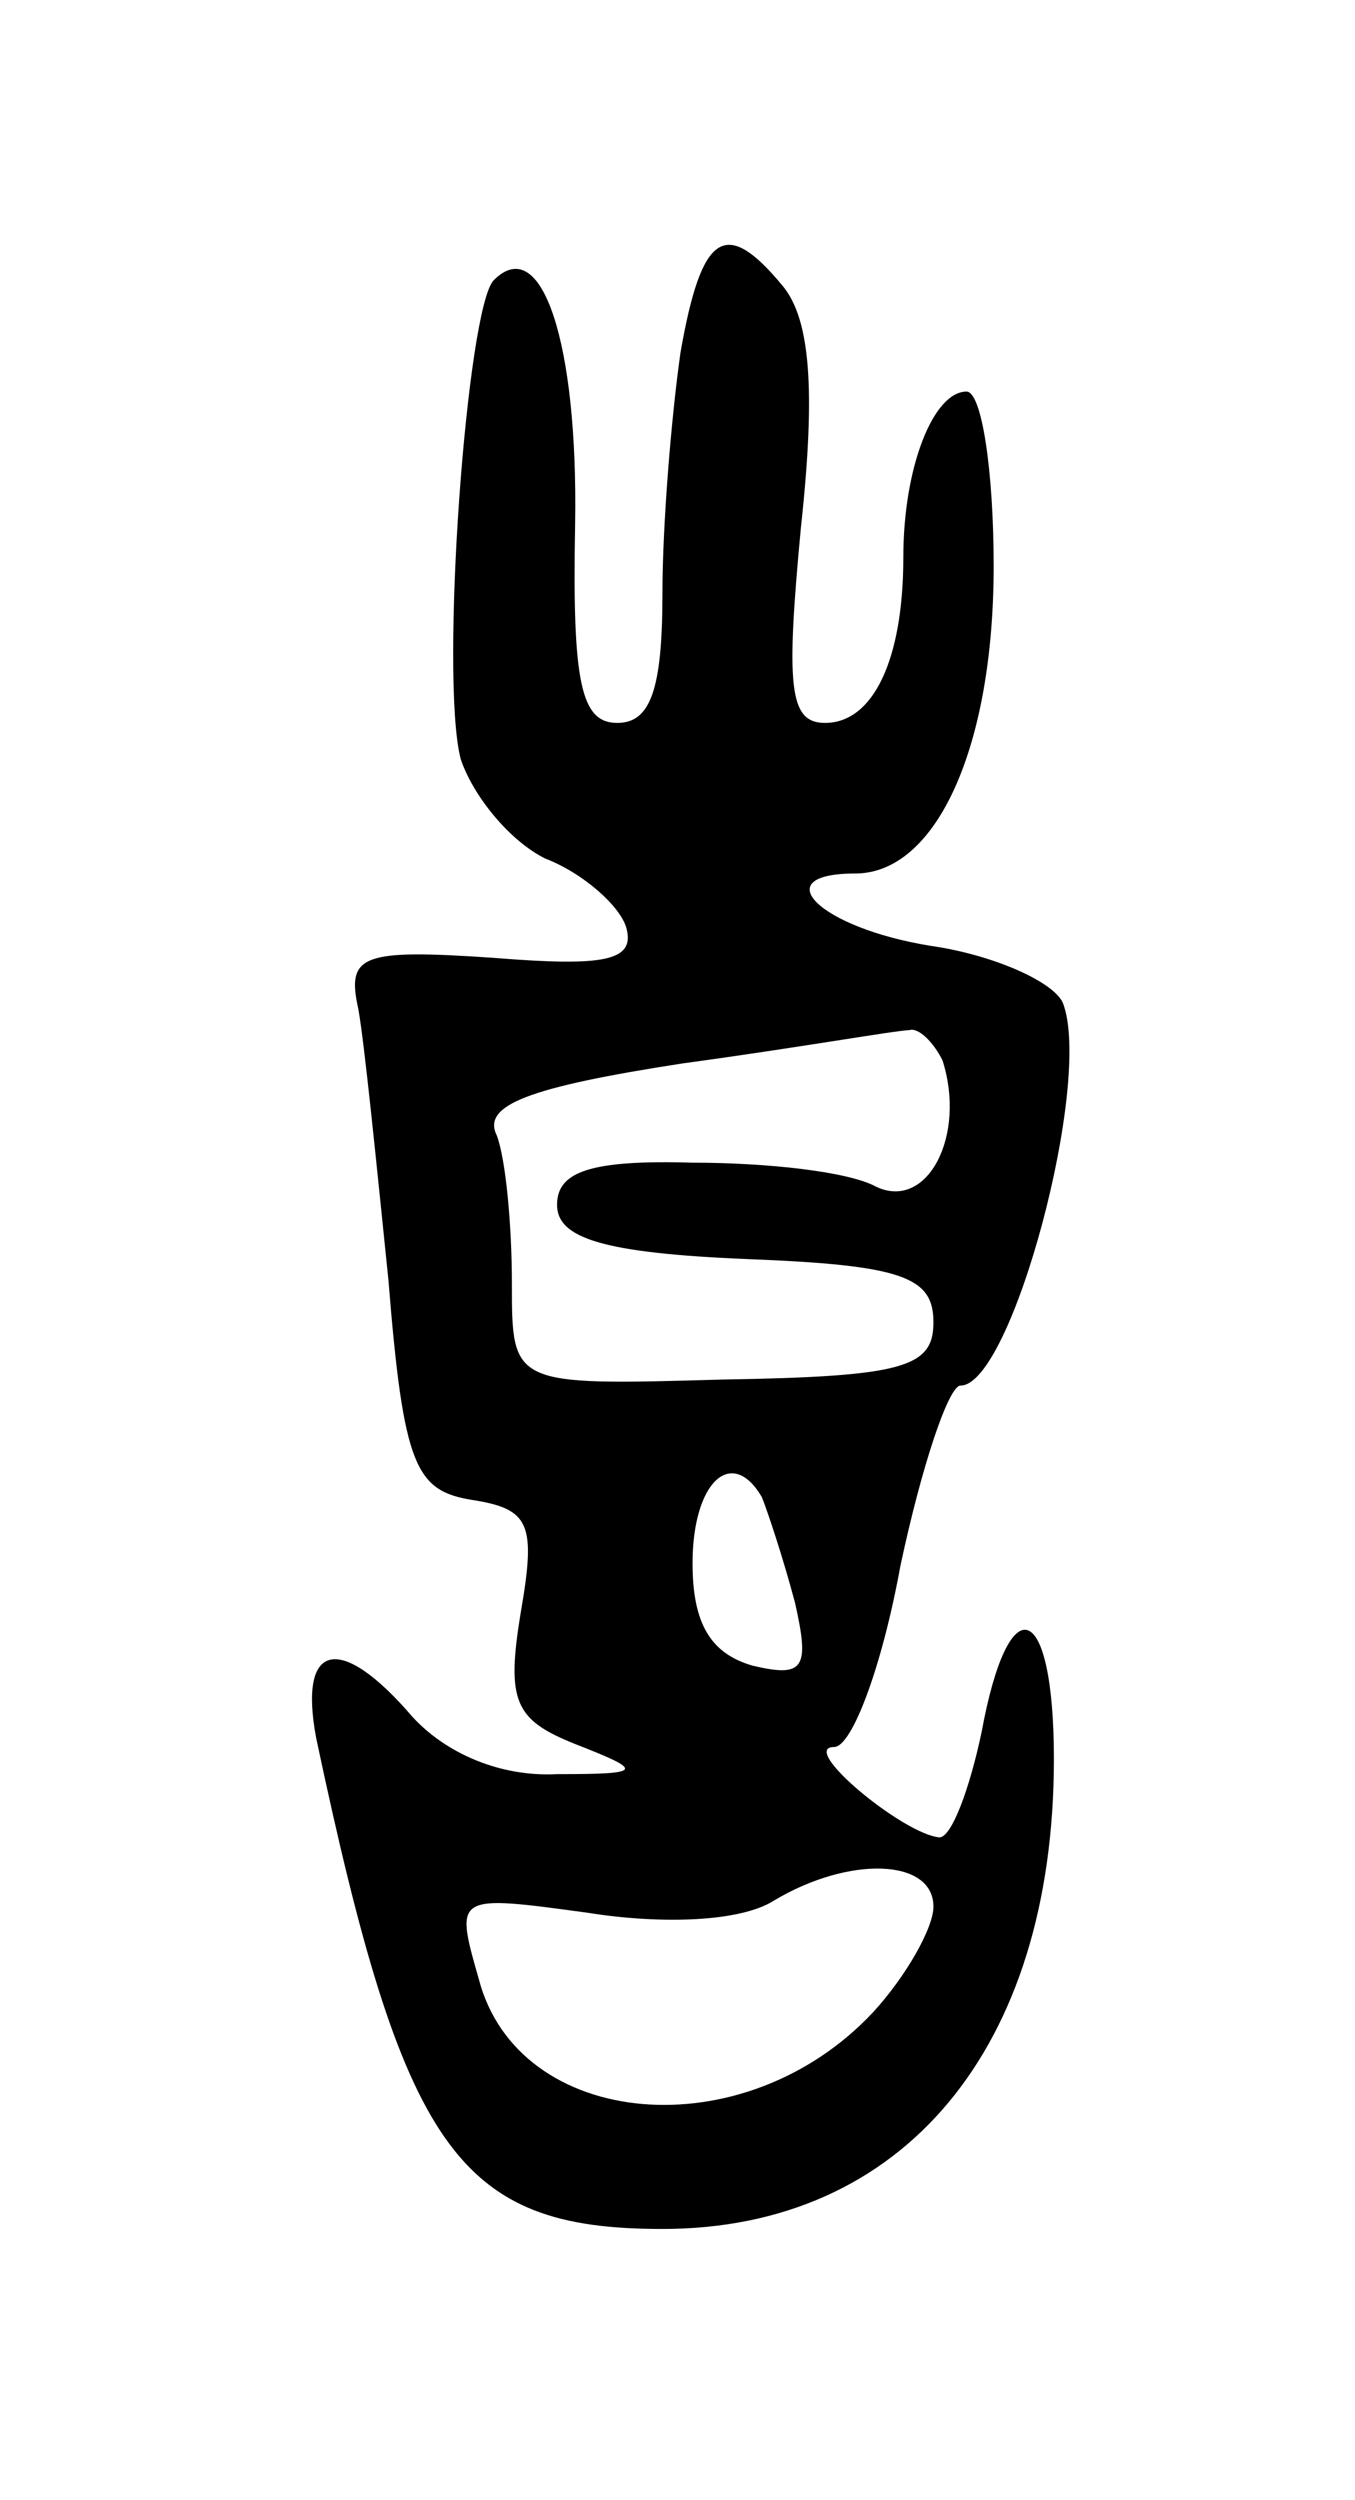 <svg version="1.0" xmlns="http://www.w3.org/2000/svg"
 width="45pt" height="83pt" viewBox="0 0 45 83"
 preserveAspectRatio="xMidYMid meet">
<g transform="translate(0,83) scale(0.1,-0.1)"
fill="#000000" stroke="none">
<path d="M226 713 c-3 -21 -6 -57 -6 -80 0 -32 -4 -43 -15 -43 -12 0 -15 13
-14 66 1 60 -11 97 -27 81 -9 -9 -18 -132 -11 -159 4 -12 16 -27 28 -33 13 -5
25 -16 27 -23 3 -11 -7 -13 -44 -10 -44 3 -49 1 -45 -17 2 -11 6 -51 10 -90 5
-62 9 -70 28 -73 19 -3 21 -8 16 -37 -5 -30 -2 -36 18 -44 23 -9 23 -10 -6
-10 -19 -1 -37 7 -48 19 -24 28 -38 25 -32 -7 29 -137 47 -163 115 -163 80 0
130 60 130 156 0 53 -15 58 -24 9 -4 -19 -10 -35 -14 -35 -12 1 -47 30 -35 30
6 0 16 27 22 60 7 33 16 60 20 60 17 0 44 101 34 127 -3 7 -23 16 -44 19 -37
6 -55 24 -25 24 27 0 46 42 46 102 0 32 -4 58 -9 58 -11 0 -21 -25 -21 -55 0
-34 -10 -55 -26 -55 -12 0 -13 12 -8 65 5 46 3 69 -6 80 -19 23 -27 18 -34
-22z m87 -235 c8 -25 -5 -50 -22 -42 -9 5 -36 8 -61 8 -34 1 -45 -3 -45 -14 0
-11 15 -16 63 -18 52 -2 62 -6 62 -21 0 -15 -10 -18 -70 -19 -70 -2 -70 -2
-70 32 0 19 -2 41 -5 49 -5 10 10 16 62 24 37 5 71 11 75 11 3 1 8 -4 11 -10z
m-60 -145 c2 -5 7 -20 11 -35 5 -22 3 -25 -14 -21 -14 4 -20 14 -20 34 0 27
13 39 23 22z m57 -136 c0 -7 -9 -23 -20 -35 -43 -46 -118 -39 -131 11 -8 28
-8 28 36 22 25 -4 51 -3 62 4 25 15 53 14 53 -2z"/>
</g>
</svg>

